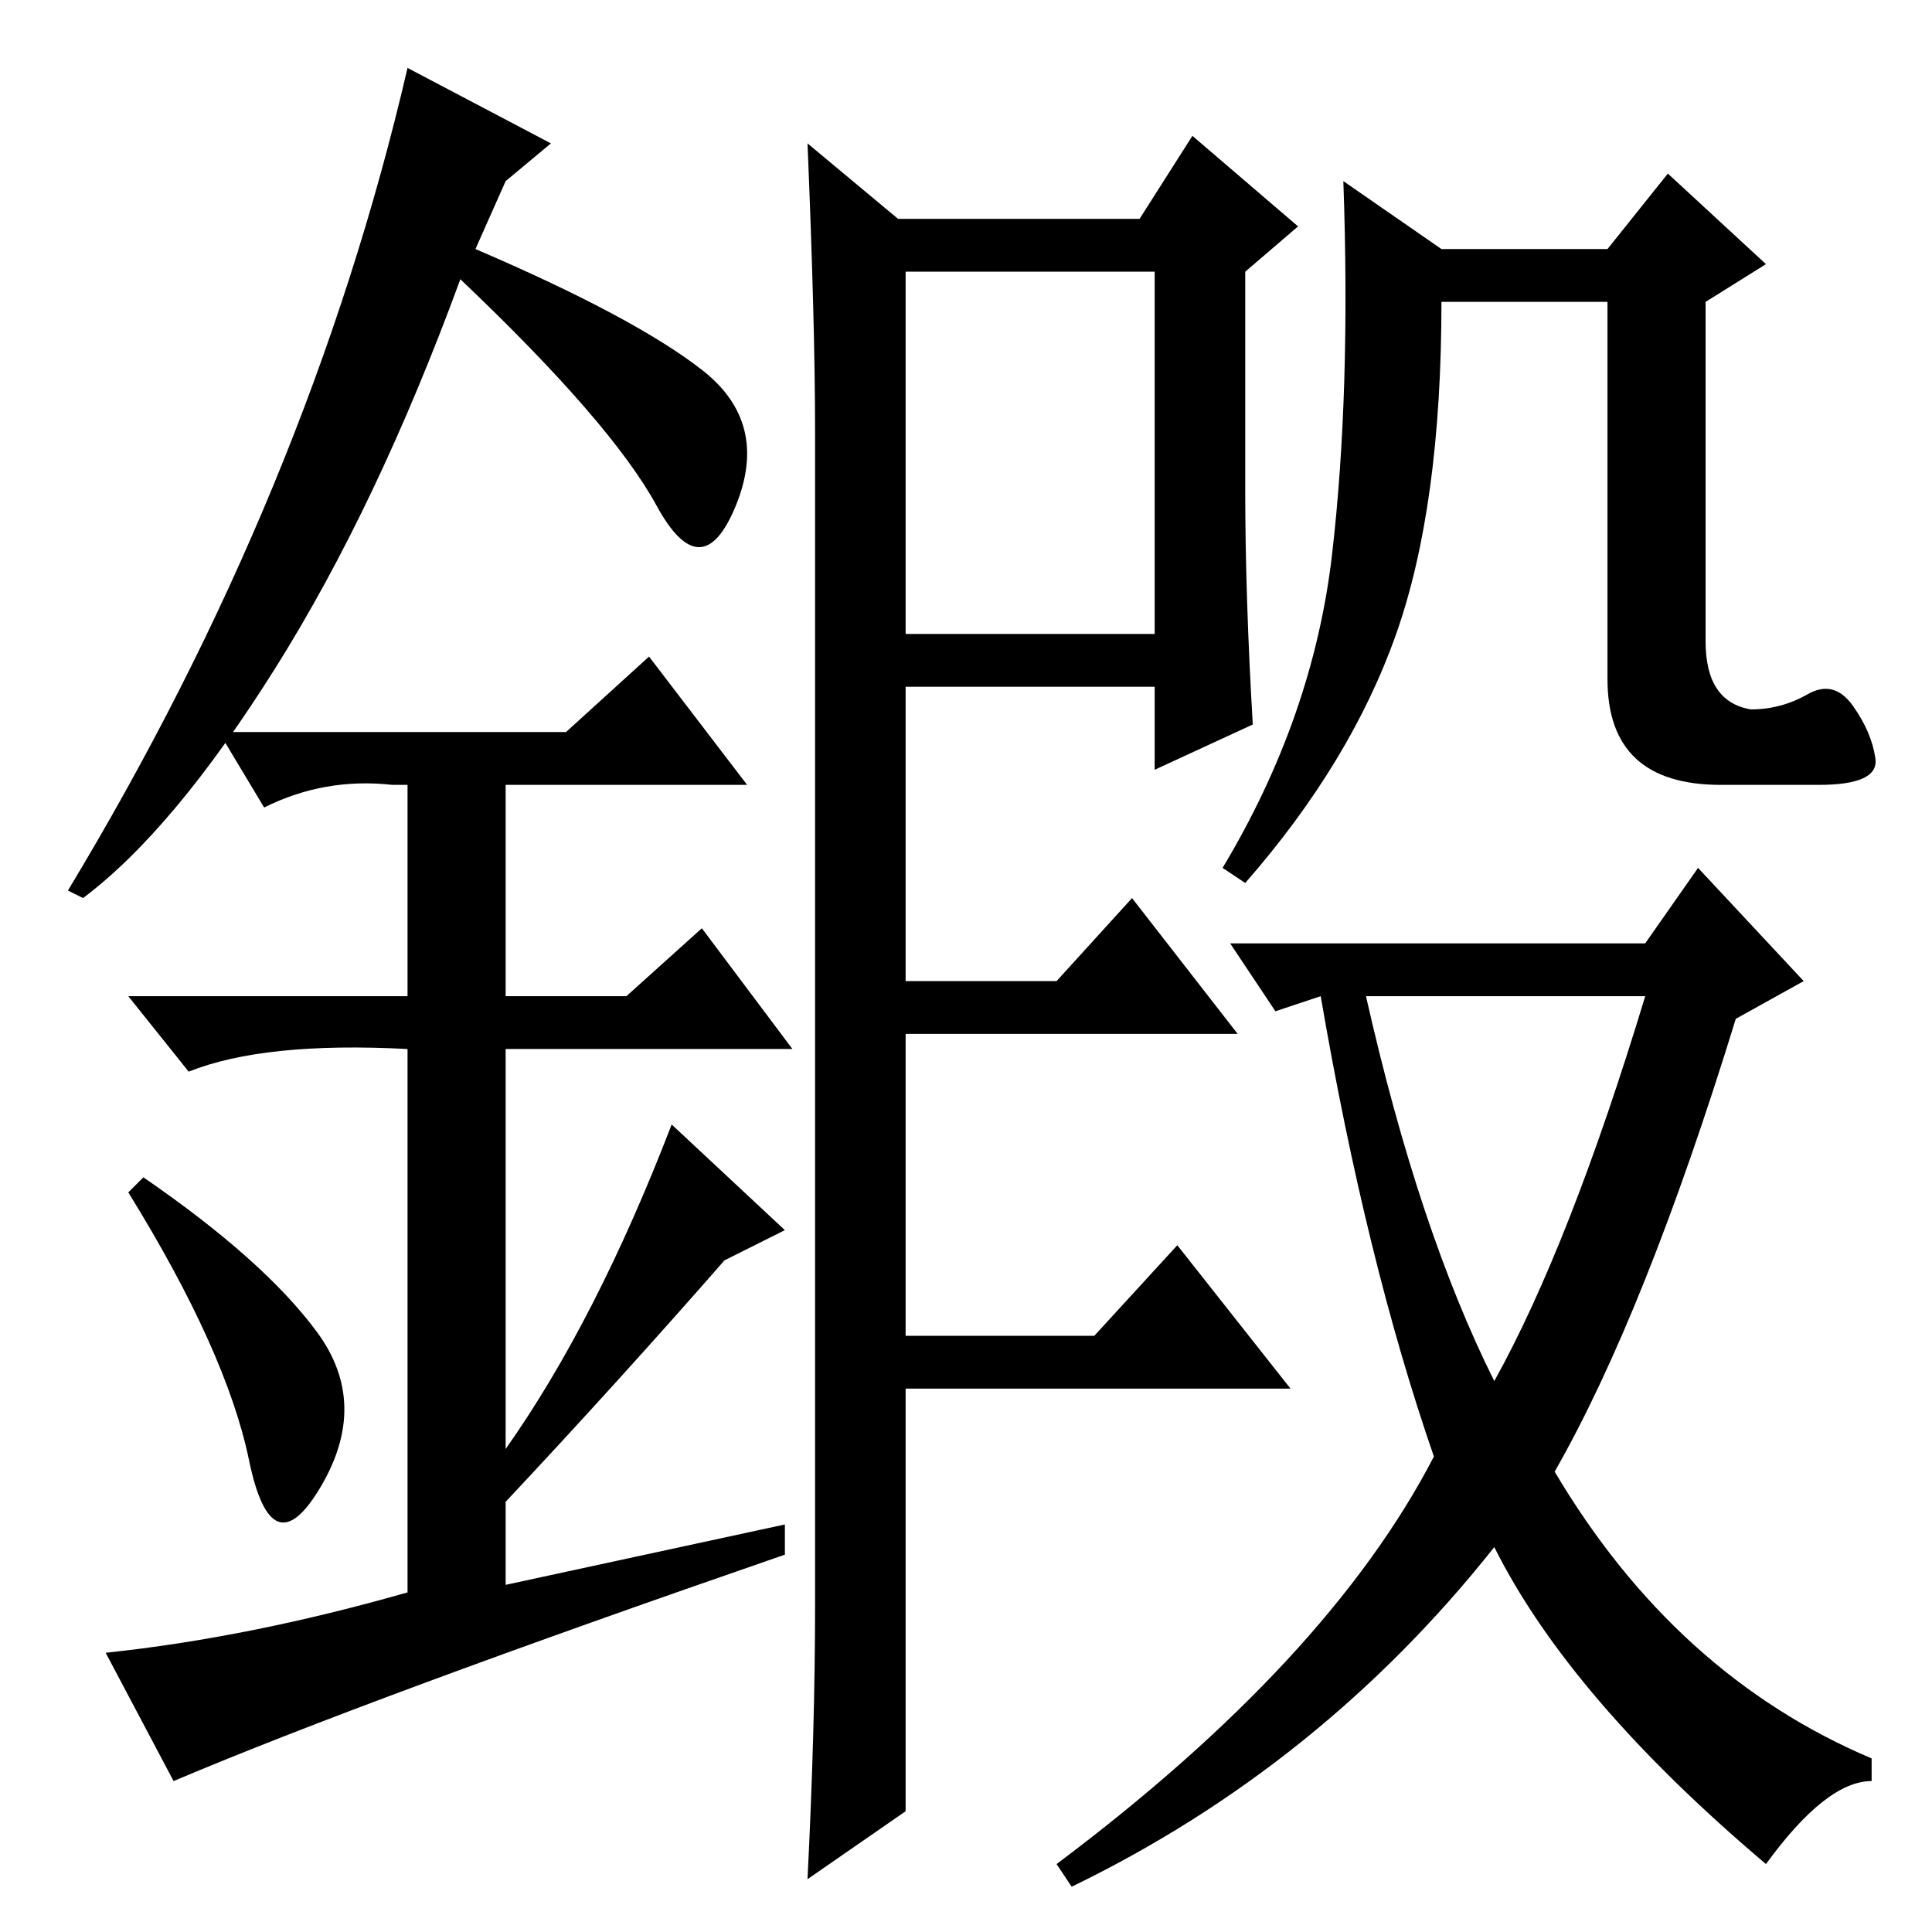 <?xml version="1.0" standalone="no"?>
<!DOCTYPE svg PUBLIC "-//W3C//DTD SVG 1.1//EN" "http://www.w3.org/Graphics/SVG/1.1/DTD/svg11.dtd" >
<svg xmlns="http://www.w3.org/2000/svg" xmlns:xlink="http://www.w3.org/1999/xlink" version="1.1" viewBox="0 -36 256 256">
  <g transform="matrix(1 0 0 -1 0 220)">
   <path fill="currentColor"
d="M198 73q10 18 20 51h-37q7 -31 17 -51zM239.5 164q3.5 2 6 -1.5t3 -7t-7.5 -3.5h-13q-15 0 -15 14v50h-22q0 -27 -6 -44t-20 -33l-3 2q12 20 14.5 41.5t1.5 49.5l13 -9h22l8 10l13 -12l-8 -5v-45q0 -8 6 -9q4 0 7.5 2zM206 61q16 -27 42 -38v-3q-6 0 -14 -11
q-26 22 -36 42q-23 -29 -56 -45l-2 3q36 27 50 54q-9 26 -15 61l-6 -2l-6 9h55l7 10l14 -15l-9 -5q-12 -39 -24 -60zM166 160l-13 -6v11h-33v-39h20l10 11l14 -18h-44v-40h25l11 12l15 -19h-51v-56l-13 -9q1 20 1 36v156q0 14 -1 38l12 -10h32l7 11l14 -12l-7 -6v-29
q0 -14 1 -31zM120 172h33v48h-33v-48zM33 62.5q-3 14.5 -16 35.5l2 2q16 -11 23 -20.5t0.5 -20.5t-9.5 3.5zM86 169l13 -17h-32v-28h16l10 9l12 -16h-38v-53q12 17 22 43l15 -14l-8 -4q-14 -16 -29 -32v-11l37 8v-4q-55 -19 -81 -30l-9 17q19 2 40 8v72q-19 1 -29 -3l-8 10
h37v28h-2q-9 1 -17 -3l-6 10h46zM11 137l-2 1q32 53 45 109l19 -10l-6 -5l-4 -9q21 -9 30 -16t4.5 -18t-10.5 0t-26 30q-11 -30 -24.5 -51.5t-25.5 -30.5z" />
  </g>

</svg>
